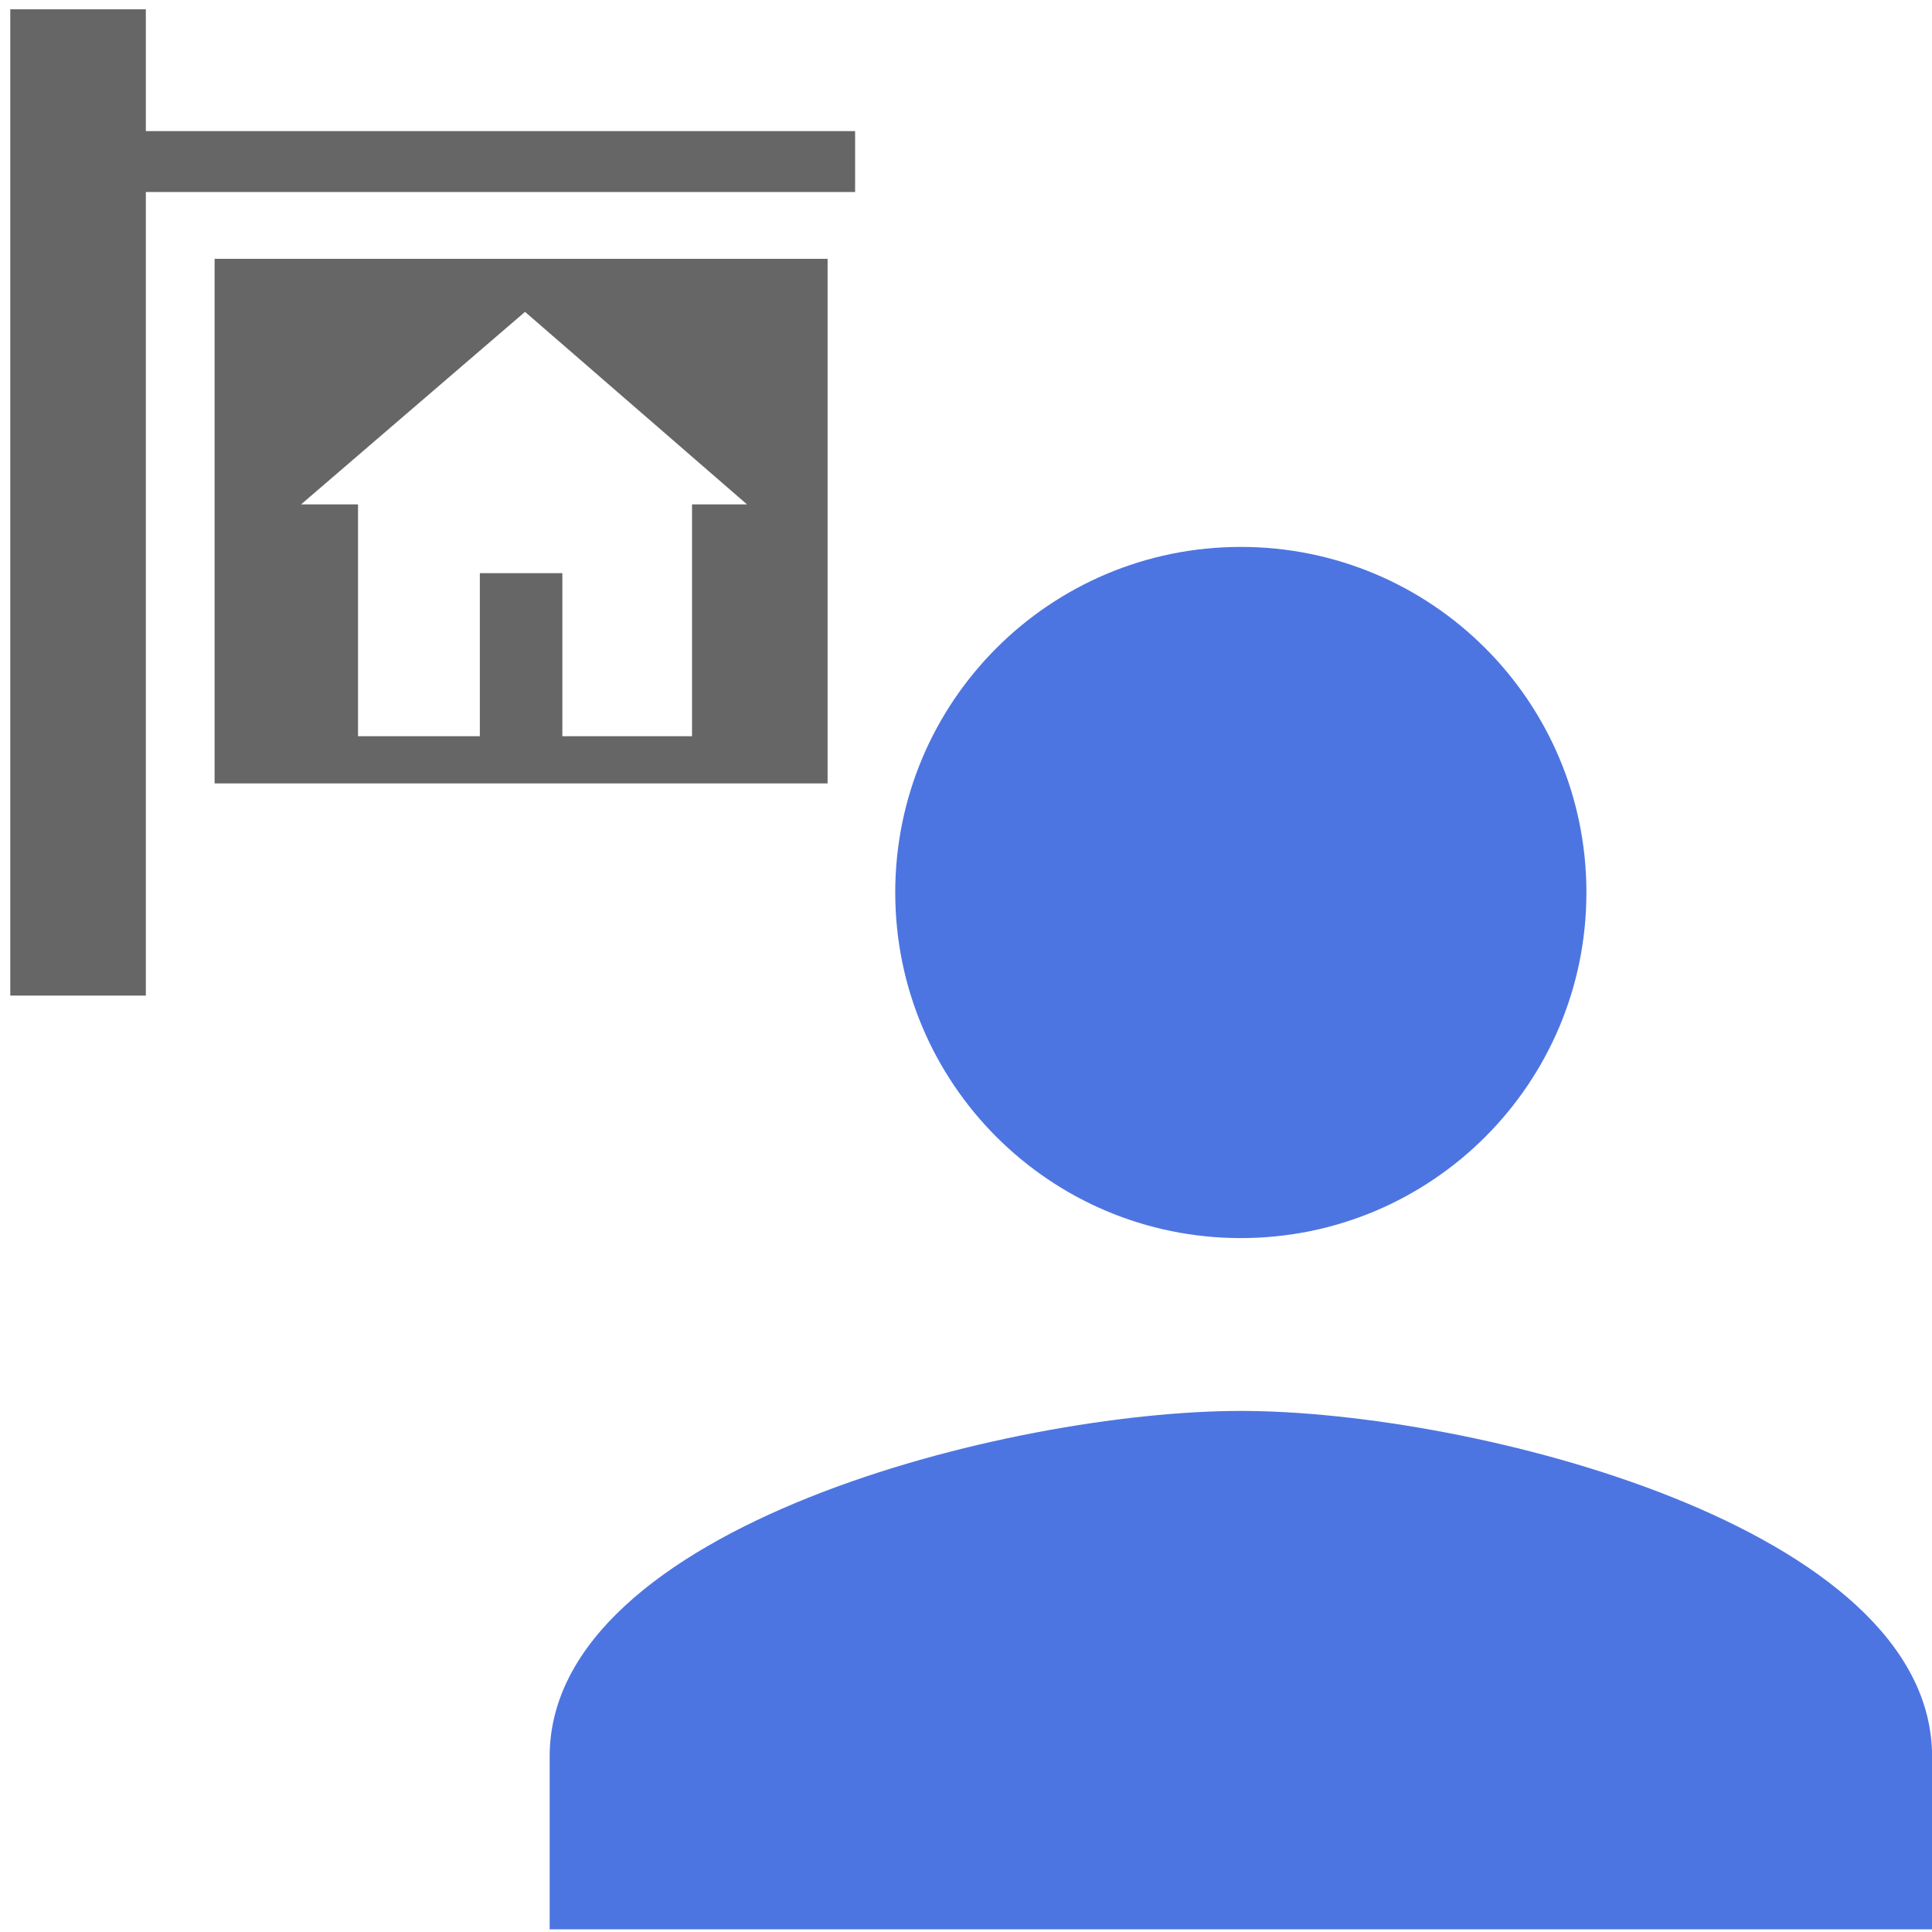 <?xml version="1.0" encoding="UTF-8" standalone="no"?>
<svg
   xmlns:dc="http://purl.org/dc/elements/1.1/"
   xmlns:cc="http://creativecommons.org/ns#"
   xmlns:rdf="http://www.w3.org/1999/02/22-rdf-syntax-ns#"
   xmlns:svg="http://www.w3.org/2000/svg"
   xmlns="http://www.w3.org/2000/svg"
   xmlns:sodipodi="http://sodipodi.sourceforge.net/DTD/sodipodi-0.dtd"
   xmlns:inkscape="http://www.inkscape.org/namespaces/inkscape"
   fill="#000000"
   height="24"
   viewBox="0 0 24 24"
   width="24"
   id="svg2"
   version="1.1"
   inkscape:version="0.91 r13725"
   sodipodi:docname="owner.svg"
   inkscape:export-filename="..\owner.png"
   inkscape:export-xdpi="240"
   inkscape:export-ydpi="240">
  <defs
     id="defs10" />
  <sodipodi:namedview
     pagecolor="#ffffff"
     bordercolor="#666666"
     borderopacity="1"
     objecttolerance="10"
     gridtolerance="10"
     guidetolerance="10"
     inkscape:pageopacity="0"
     inkscape:pageshadow="2"
     inkscape:window-width="1680"
     inkscape:window-height="1028"
     id="namedview8"
     showgrid="false"
     inkscape:zoom="9.8333333"
     inkscape:cx="-12.254235"
     inkscape:cy="10.104504"
     inkscape:window-x="1912"
     inkscape:window-y="22"
     inkscape:window-maximized="1"
     inkscape:current-layer="svg2" />
  <path
     d="m 15.414,15.38 c 2.372,0 4.293,-1.921 4.293,-4.293 0,-2.372 -1.921,-4.293 -4.293,-4.293 -2.372,0 -4.293,1.921 -4.293,4.293 0,2.372 1.921,4.293 4.293,4.293 z m 0,2.147 c -2.866,0 -8.586,1.438 -8.586,4.293 l 0,2.147 17.173,0 0,-2.147 c 0,-2.855 -5.721,-4.293 -8.586,-4.293 z"
     id="path4"
     inkscape:connector-curvature="0"
     style="fill:#4d75e1;fill-opacity:1" />
  <path
     d="M0 0h24v24H0z"
     fill="none"
     id="path6" />
  <rect
     style="fill:#4d75e1;fill-opacity:1"
     id="rect4134"
     width="26.441"
     height="10.373"
     x="-68.949"
     y="-11.898" />
  <rect
     style="fill:#193ea1;fill-opacity:1"
     id="rect4136"
     width="26.441"
     height="10.169"
     x="-68.949"
     y="1.322" />
  <rect
     style="fill:#d3edff;fill-opacity:1"
     id="rect4138"
     width="26.441"
     height="10.78"
     x="-68.949"
     y="-25.119" />
  <g
     id="g4152"
     transform="matrix(0.024,0,0,0.024,6.278,5.685)">
    <path
       id="path22"
       d="m -150.507,168.607 317.283,0 0,-271.521 -317.283,0 0,271.521 z m 160.676,-244.064 114.913,99.66 -28.475,0 0,119.997 -67.117,0 0,-84.405 -42.711,0 0,84.405 -63.05,0 0,-119.996 -29.491,0 115.931,-99.661 z"
       style="fill:#666666"
       inkscape:connector-curvature="0" />
    <polygon
       id="polygon24"
       points="474.453,95.325 474.453,63.8 107.34,63.8 107.34,0.75 37.171,0.75 37.171,511.25 107.34,511.25 107.34,95.325 "
       style="fill:#666666"
       transform="translate(-293.439,-232.814)" />
  </g>
</svg>
